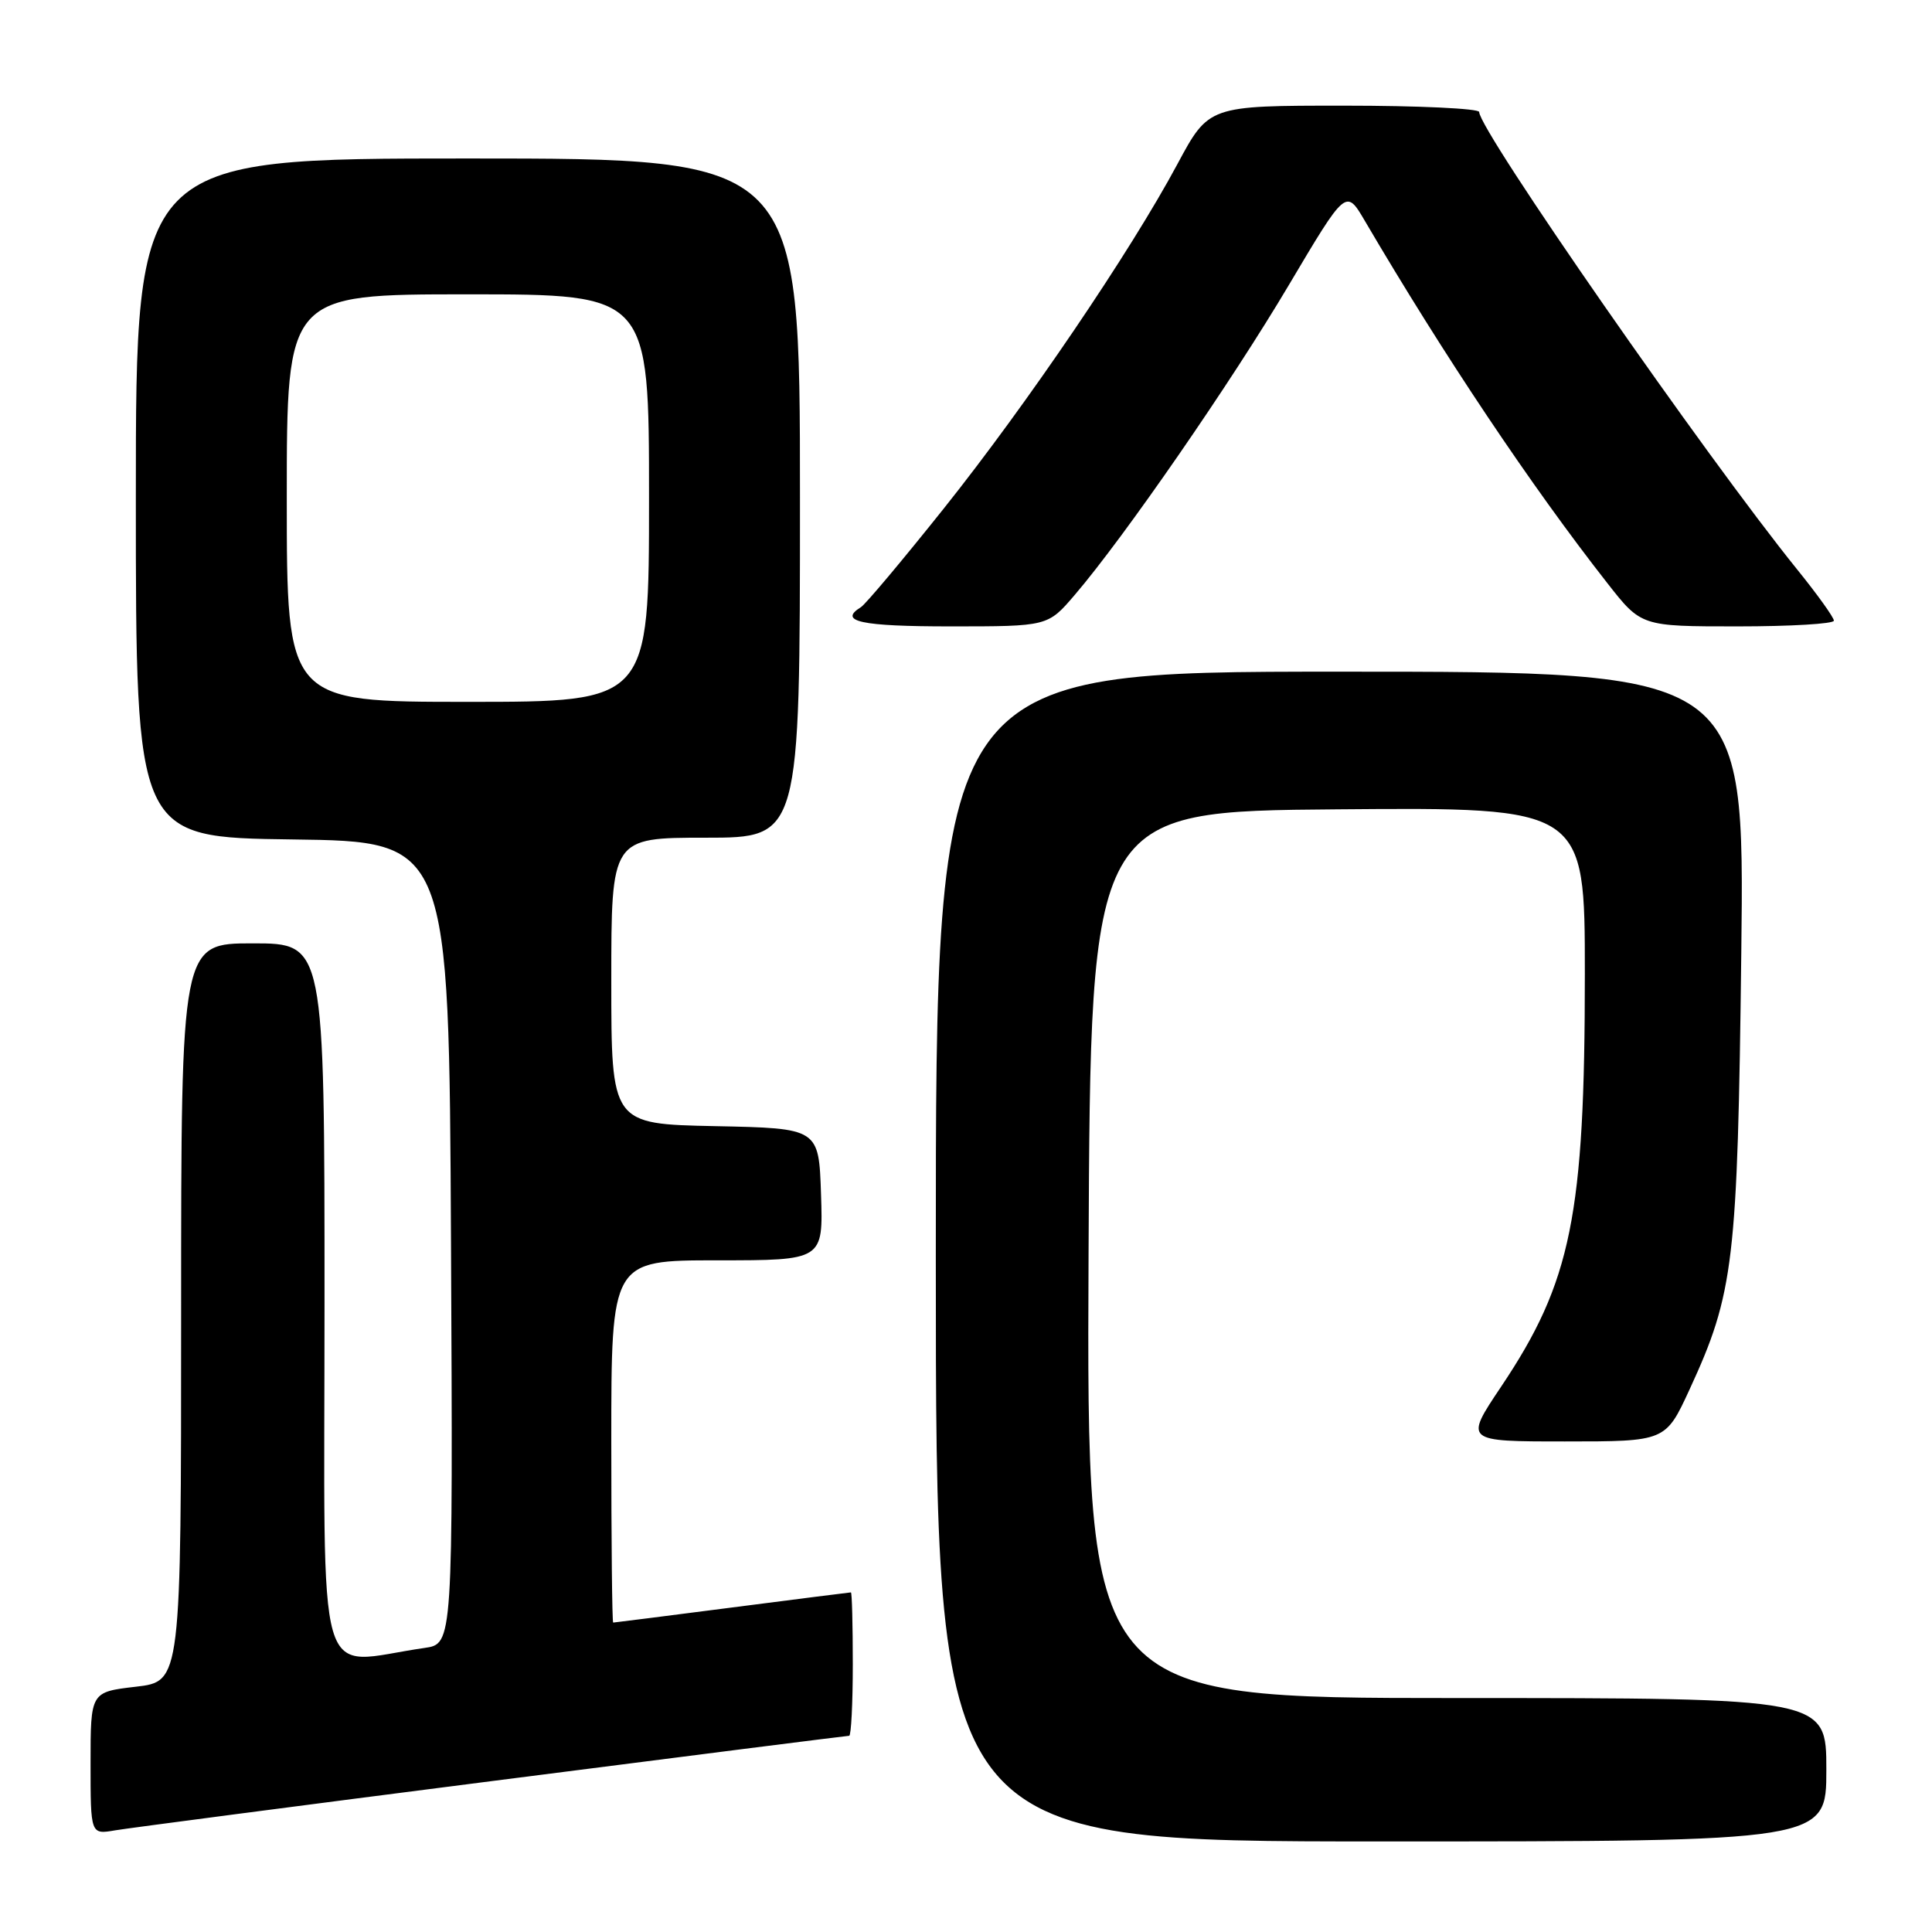 <?xml version="1.0" encoding="UTF-8" standalone="no"?>
<!DOCTYPE svg PUBLIC "-//W3C//DTD SVG 1.1//EN" "http://www.w3.org/Graphics/SVG/1.1/DTD/svg11.dtd" >
<svg xmlns="http://www.w3.org/2000/svg" xmlns:xlink="http://www.w3.org/1999/xlink" version="1.1" viewBox="0 0 256 256">
 <g >
 <path fill="currentColor"
d=" M 242.00 234.50 C 242.00 225.00 242.00 225.00 192.99 225.00 C 143.98 225.00 143.98 225.00 144.24 166.25 C 144.50 107.50 144.50 107.50 177.25 107.24 C 210.00 106.97 210.00 106.97 210.00 129.04 C 210.00 161.07 208.22 169.85 198.90 183.75 C 194.04 191.00 194.04 191.00 207.37 191.00 C 220.70 191.00 220.70 191.00 223.88 184.10 C 229.76 171.35 230.24 167.26 230.73 126.25 C 231.17 89.00 231.17 89.00 177.58 89.00 C 124.00 89.00 124.00 89.00 124.00 166.50 C 124.00 244.00 124.00 244.00 183.00 244.00 C 242.00 244.00 242.00 244.00 242.00 234.50 Z  M 65.27 235.99 C 90.99 232.69 112.26 230.00 112.52 230.00 C 112.78 230.00 113.00 225.72 113.00 220.50 C 113.00 215.28 112.89 211.00 112.75 211.00 C 112.61 211.00 105.53 211.90 97.00 213.00 C 88.47 214.10 81.39 215.00 81.25 215.00 C 81.11 215.00 81.00 204.20 81.00 191.00 C 81.00 167.00 81.00 167.00 95.04 167.00 C 109.08 167.00 109.08 167.00 108.79 158.25 C 108.50 149.50 108.50 149.50 94.75 149.22 C 81.00 148.94 81.00 148.94 81.00 129.97 C 81.00 111.00 81.00 111.00 93.50 111.00 C 106.00 111.00 106.00 111.00 106.00 66.00 C 106.00 21.00 106.00 21.00 62.00 21.00 C 18.00 21.00 18.00 21.00 18.00 65.98 C 18.00 110.96 18.00 110.96 38.75 111.23 C 59.50 111.50 59.50 111.50 59.76 164.66 C 60.02 217.82 60.02 217.82 56.26 218.36 C 41.55 220.46 43.00 225.48 43.00 172.56 C 43.00 125.00 43.00 125.00 33.50 125.00 C 24.00 125.00 24.00 125.00 24.00 173.90 C 24.00 222.80 24.00 222.80 18.00 223.50 C 12.00 224.20 12.00 224.20 12.00 233.64 C 12.00 243.09 12.00 243.09 15.25 242.53 C 17.04 242.23 39.55 239.28 65.27 235.99 Z  M 142.40 78.84 C 148.95 71.20 163.15 50.64 170.79 37.75 C 178.35 25.01 178.35 25.01 180.84 29.25 C 191.31 47.09 202.91 64.42 212.99 77.28 C 217.47 83.00 217.47 83.00 230.24 83.00 C 237.26 83.00 243.00 82.66 243.00 82.24 C 243.00 81.82 240.82 78.78 238.16 75.49 C 226.01 60.45 196.00 17.28 196.00 14.84 C 196.00 14.38 187.94 14.00 178.09 14.00 C 160.17 14.00 160.17 14.00 156.01 21.75 C 149.77 33.38 136.06 53.59 125.00 67.45 C 119.59 74.23 114.68 80.08 114.08 80.45 C 111.02 82.34 114.06 83.00 125.92 83.00 C 138.84 83.00 138.84 83.00 142.40 78.84 Z  M 38.00 66.00 C 38.00 39.00 38.00 39.00 62.00 39.00 C 86.00 39.00 86.00 39.00 86.00 66.00 C 86.00 93.00 86.00 93.00 62.00 93.00 C 38.00 93.00 38.00 93.00 38.00 66.00 Z "/>
</g>
</svg>